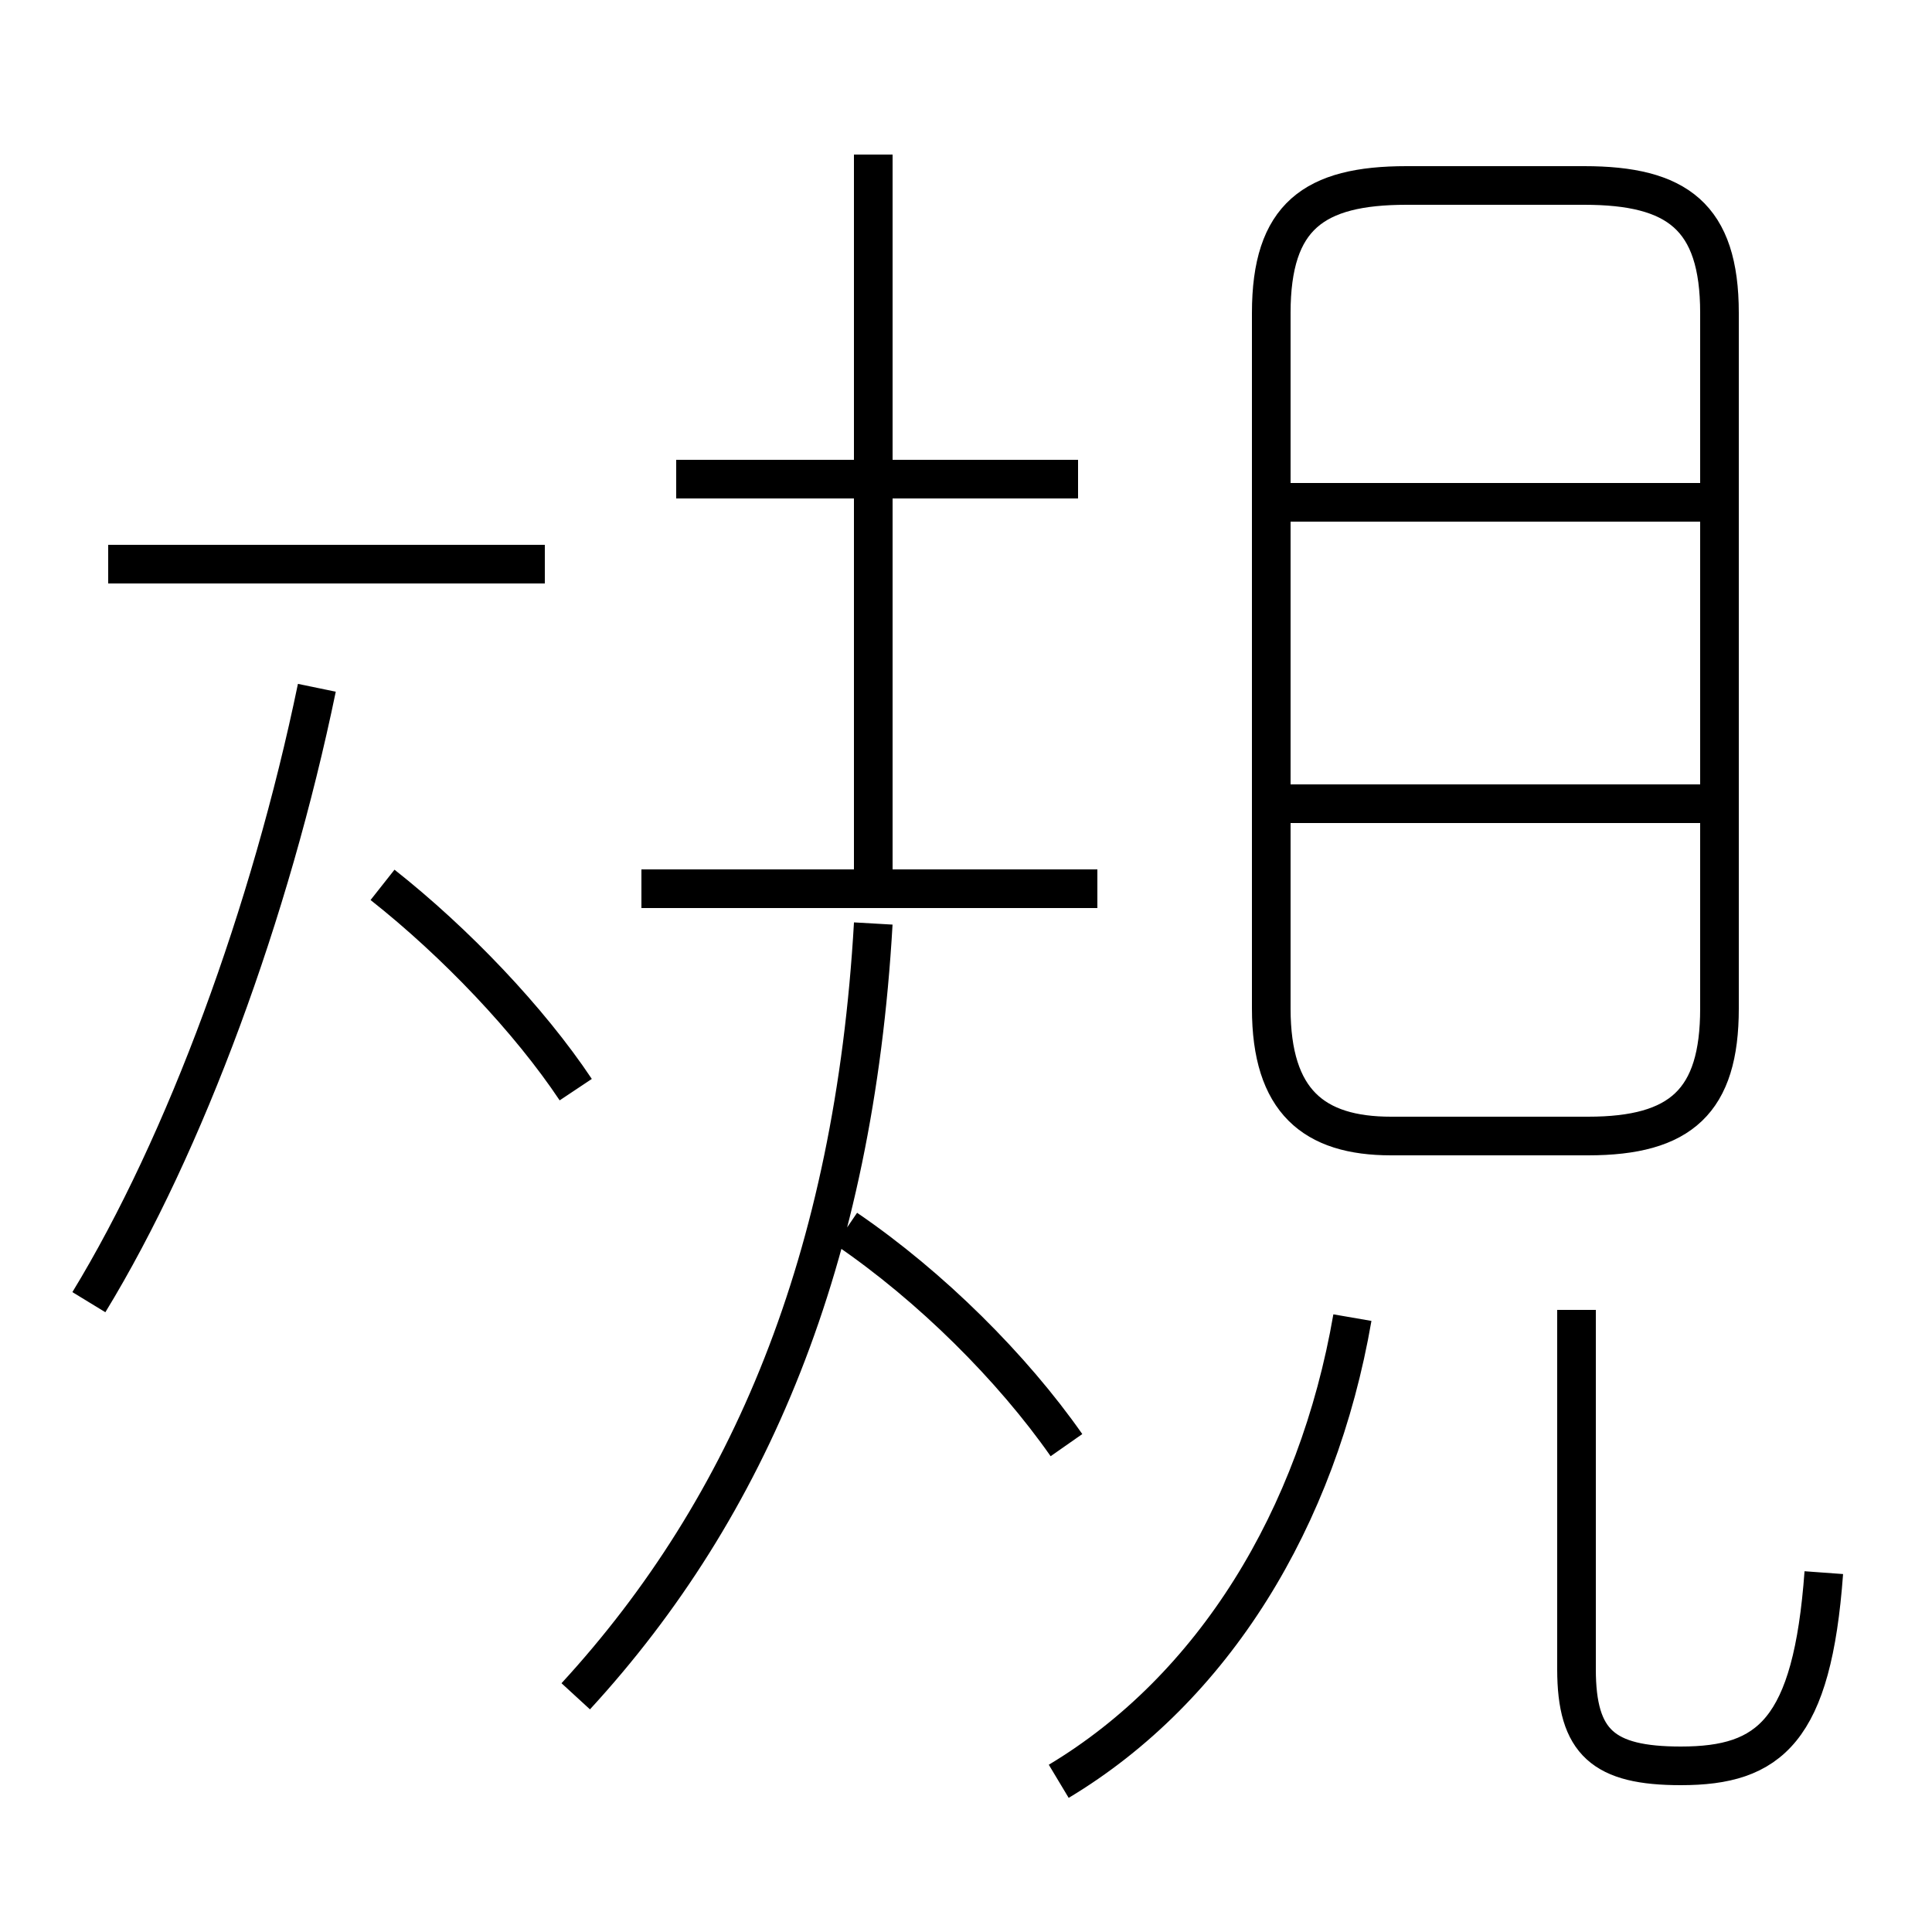 <?xml version='1.0' encoding='utf8'?>
<svg viewBox="0.0 -6.0 50.0 50.0" version="1.1" xmlns="http://www.w3.org/2000/svg">
<rect x="0.0" y="-6.0" width="50.0" height="50.0" fill="#808080" stroke="none"/>
<rect x="-1000" y="-1000" width="2000" height="2000" stroke="white" fill="white"/>
<g style="fill:white;stroke:#000000;  stroke-width:1">
<path d="M 47.2 -3.3 C 46.9 0.8 45.8 1.7 43.5 1.7 C 41.5 1.7 40.8 1.1 40.8 -0.8 L 40.8 -10.1 M 2.3 -10.3 C 4.8 -14.4 7.0 -20.4 8.2 -26.2 M 14.9 -15.8 C 13.7 -17.6 11.8 -19.6 9.9 -21.1 M 14.9 -0.1 C 19.4 -5.0 22.1 -11.4 22.6 -20.1 M 27.6 -6.6 C 26.2 -8.6 24.1 -10.7 21.9 -12.2 M 14.1 -29.4 L 2.8 -29.4 M 27.4 2.1 C 31.4 -0.3 34.1 -4.7 35.0 -9.9 M 28.4 -21.0 L 16.6 -21.0 M 27.9 -31.6 L 17.5 -31.6 M 22.6 -21.4 L 22.6 -40.0 M 44.5 -17.9 L 44.5 -35.9 C 44.5 -38.4 43.4 -39.2 41.0 -39.2 L 36.4 -39.2 C 34.0 -39.2 32.9 -38.4 32.9 -35.9 L 32.9 -17.9 C 32.9 -15.5 34.0 -14.6 36.0 -14.6 L 41.1 -14.6 C 43.5 -14.6 44.5 -15.5 44.5 -17.9 Z M 44.5 -23.2 L 33.0 -23.2 M 44.5 -31.0 L 33.0 -31.0" transform="translate(0.0, 38.0)" />
</g>
</svg>